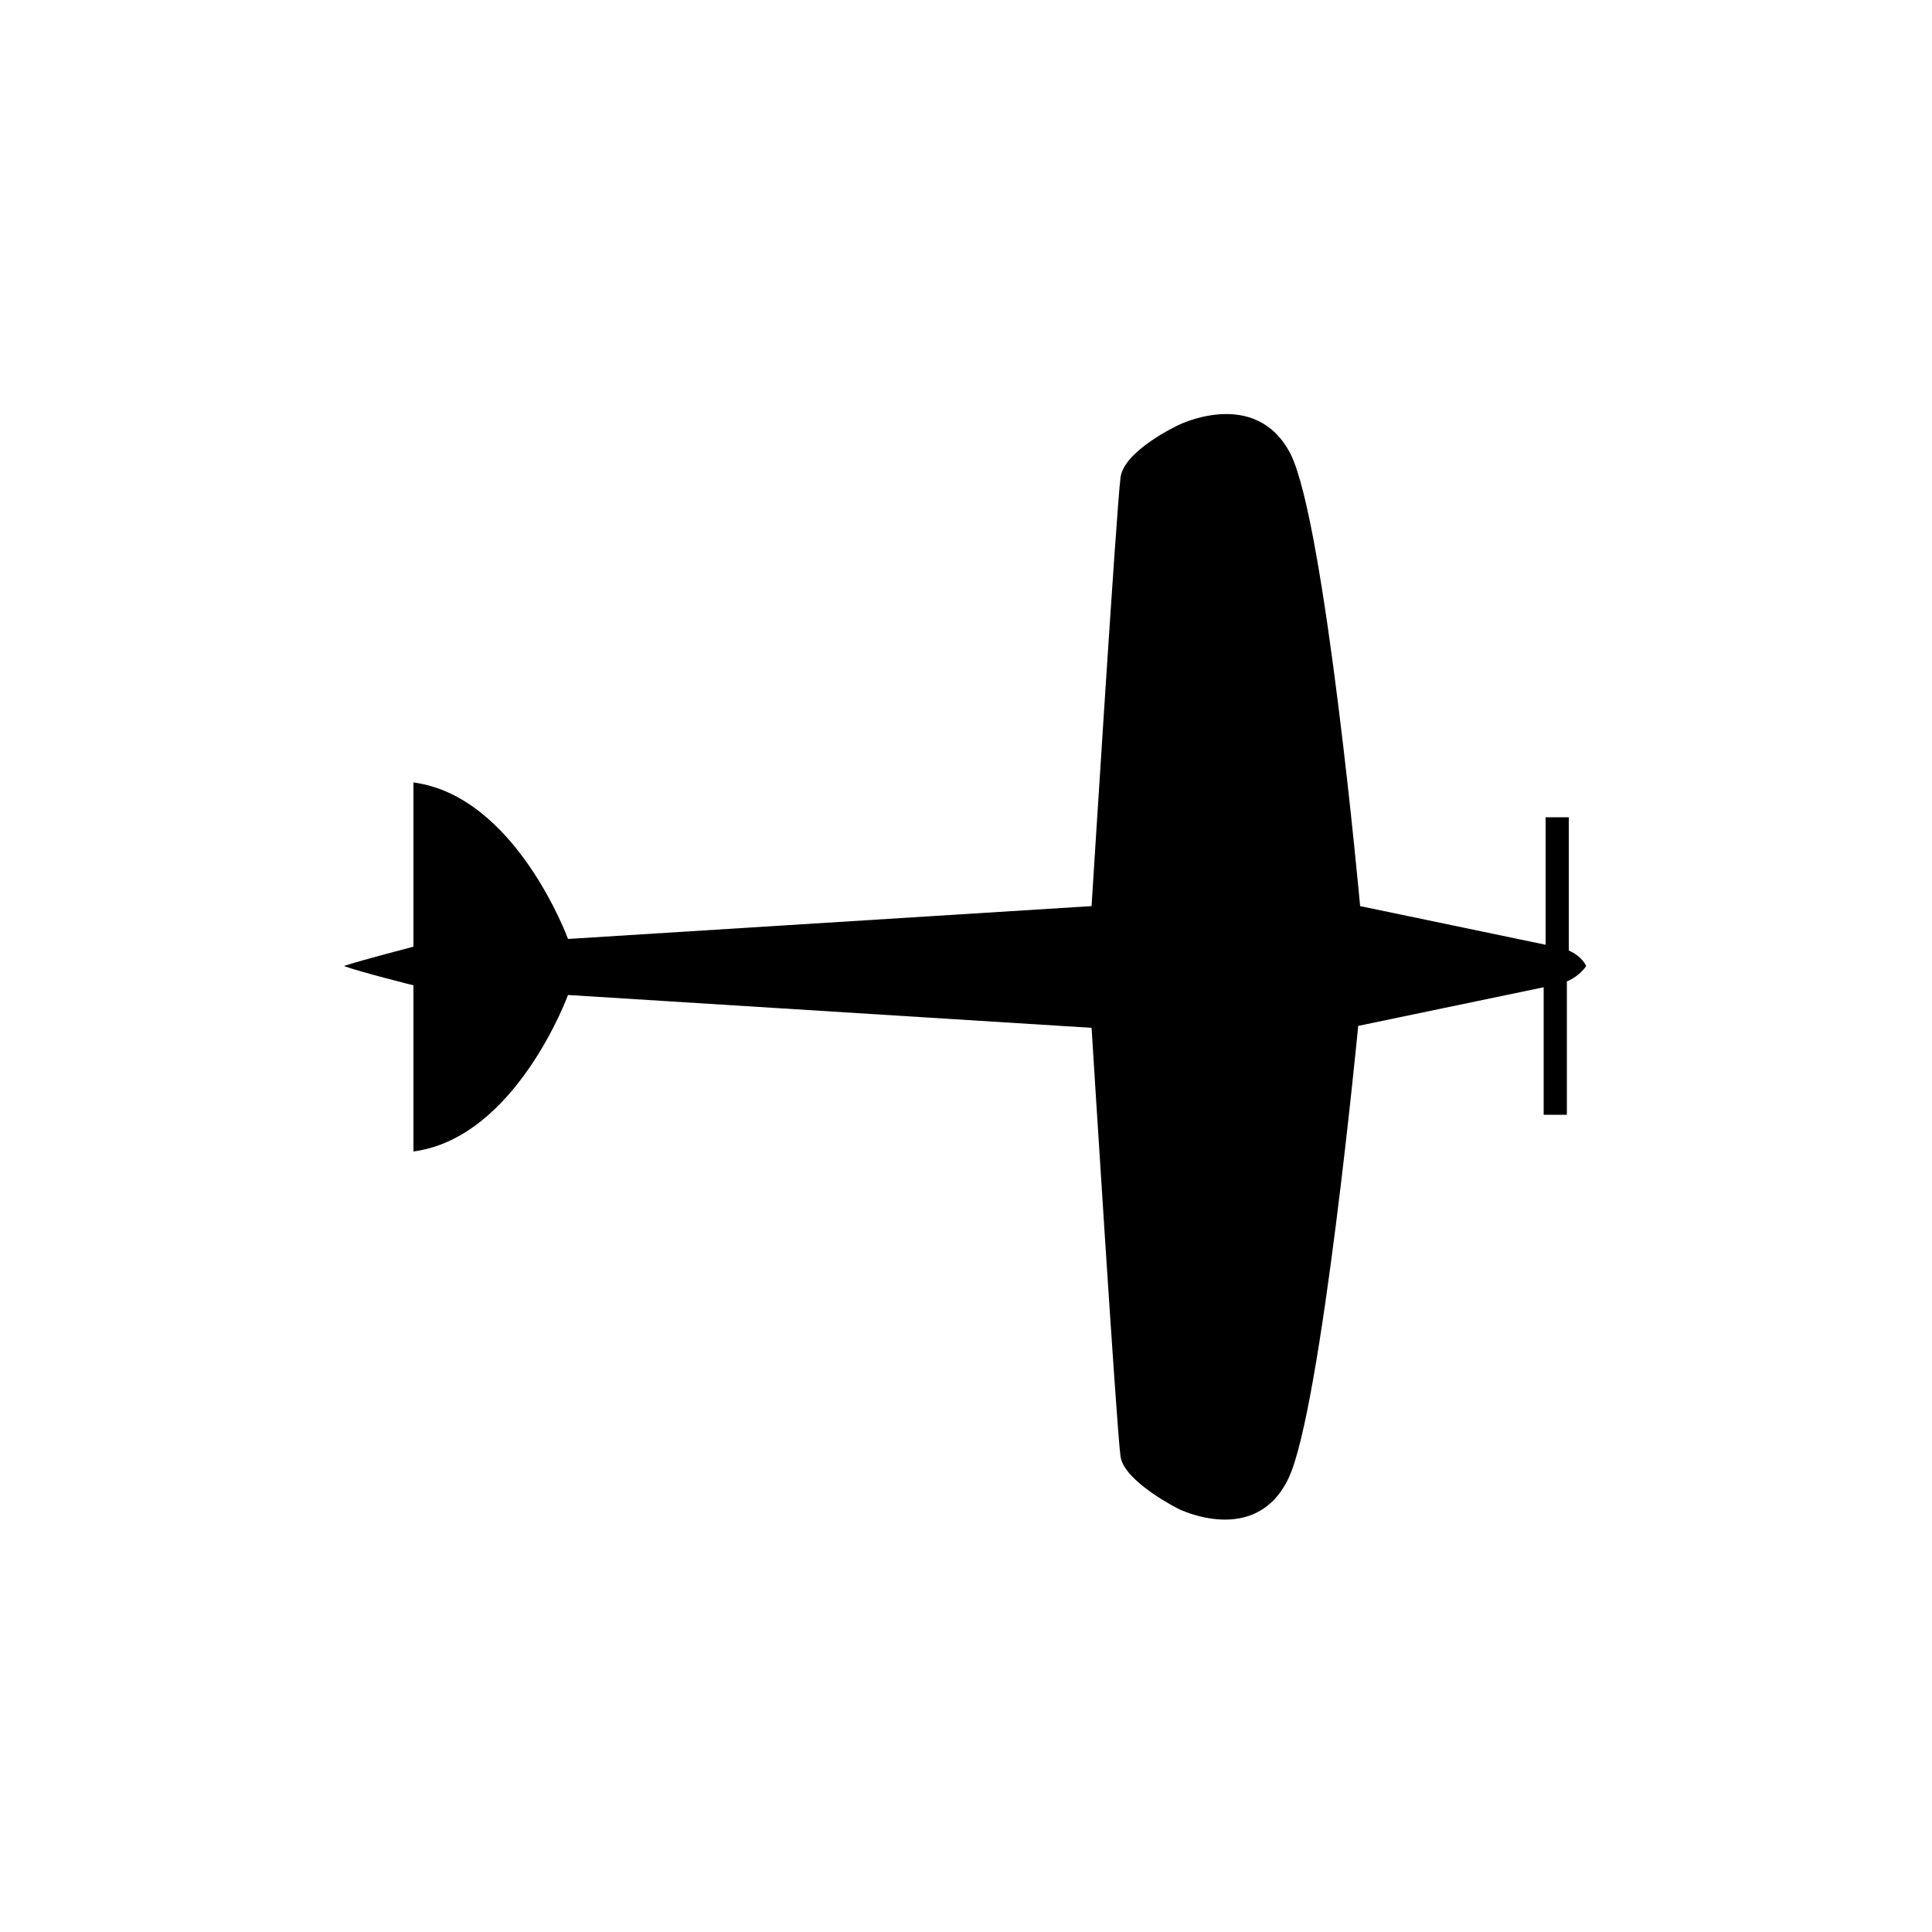 <?xml version="1.0" encoding="utf-8"?>
<!-- Generator: Adobe Illustrator 25.2.0, SVG Export Plug-In . SVG Version: 6.00 Build 0)  -->
<svg version="1.1" id="Layer_1" xmlns="http://www.w3.org/2000/svg" xmlns:xlink="http://www.w3.org/1999/xlink" x="0px" y="0px"
	 viewBox="0 0 100 100" style="enable-background:new 0 0 100 100;" xml:space="preserve">
<path d="M81.2,49.2v-6.9h-1.2v6.6l-9.6-2c0,0-1.8-19.8-3.6-23.4C65,20,61,22,61,22s-2.8,1.3-3,2.7s-1.5,22.2-1.5,22.2l-27.1,1.7
	c0,0-2.7-7.4-8-8.1V49c0,0-2.7,0.7-3.6,1c0.8,0.3,3.6,1,3.6,1v8.6c5.3-0.7,8-8.1,8-8.1l27.1,1.7c0,0,1.3,20.9,1.5,22.2s3,2.7,3,2.7
	s4,2,5.7-1.6c1.7-3.6,3.6-23.4,3.6-23.4l9.6-2v6.6h1.2v-6.9c0.7-0.3,1-0.8,1-0.8S81.9,49.5,81.2,49.2z"/>
</svg>
